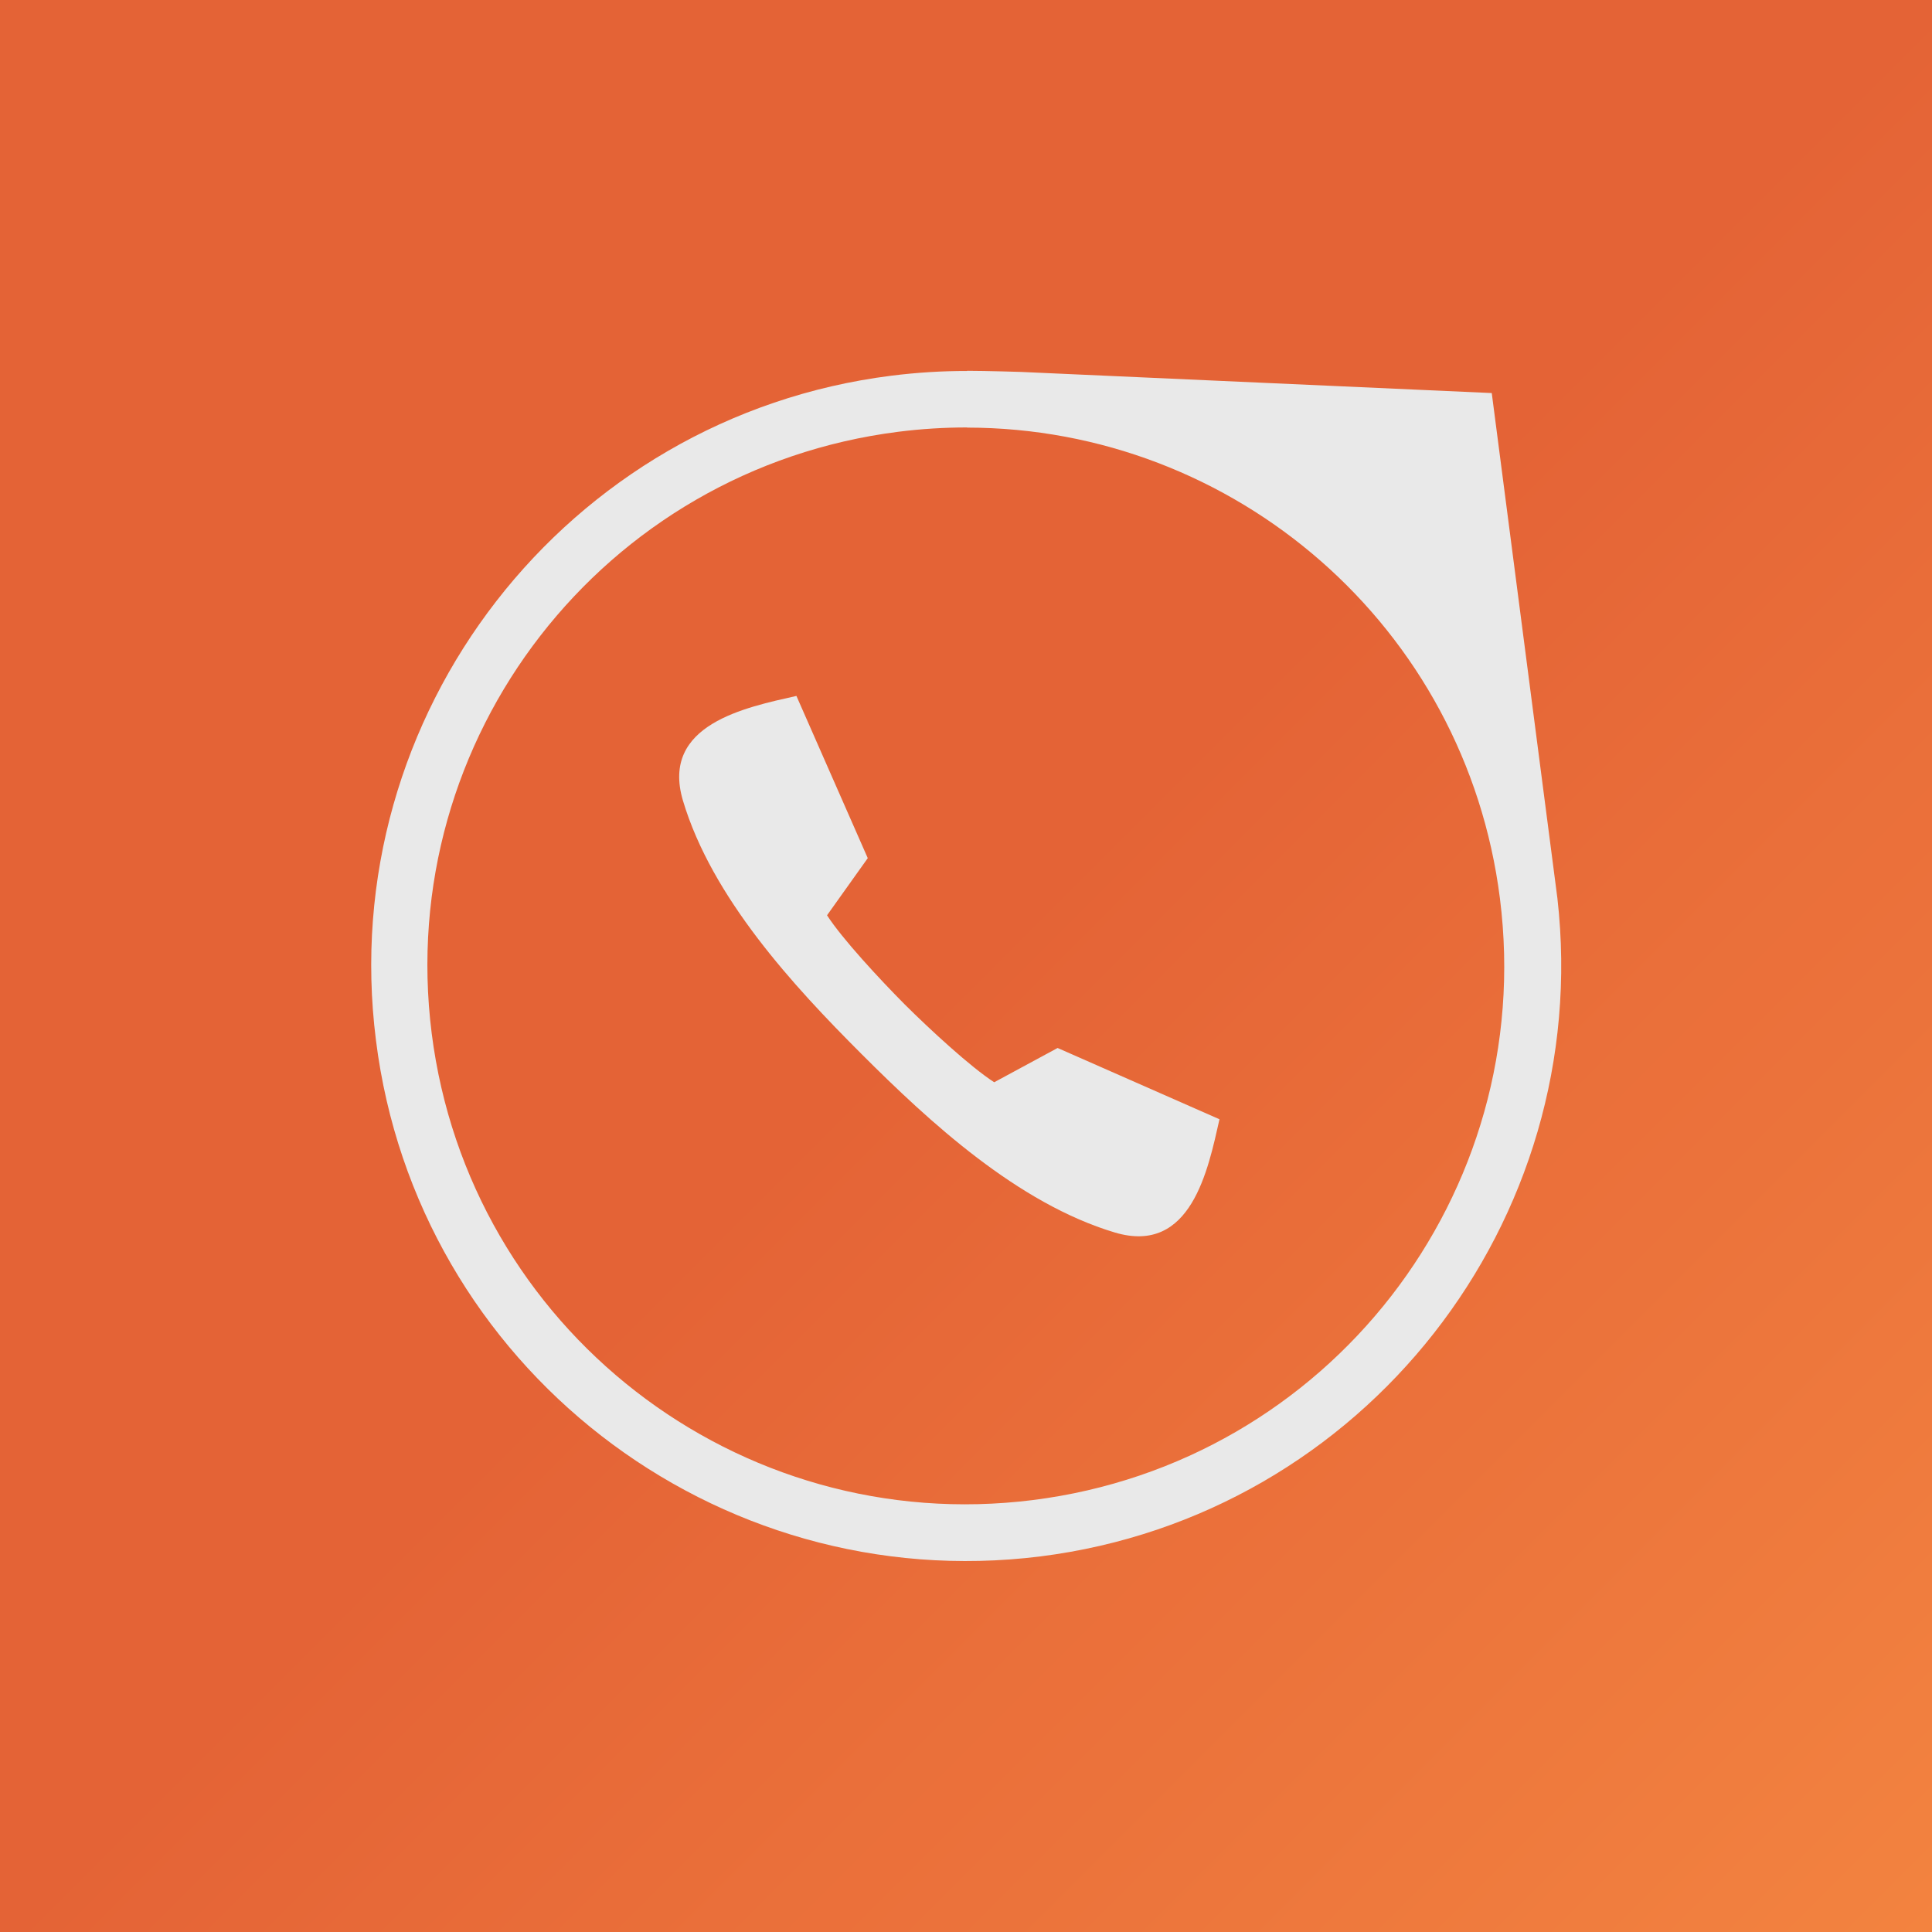 <?xml version="1.0" encoding="UTF-8" standalone="no"?>
<svg height="512" style="enable-background:new" xmlns="http://www.w3.org/2000/svg" xmlns:osb="http://www.openswatchbook.org/uri/2009/osb" width="512" version="1.0" xmlns:xlink="http://www.w3.org/1999/xlink">
 <rect width="100%" height="100%" fill="#333333" stroke="none"/>
 <title>Template</title>
 <defs>
  <linearGradient id="a" y2="300" gradientUnits="userSpaceOnUse" x2="512" y1="44.01" x1="256">
   <stop stop-color="#eb6536" offset="0"/>
   <stop stop-color="#fb8640" offset="1"/>
  </linearGradient>
 </defs>
 <g transform="translate(0,212)">
  <g opacity=".96">
   <g>
    <rect opacity="1" style="color-rendering:auto;color:#000000;isolation:auto;mix-blend-mode:normal;paint-order:stroke fill markers;shape-rendering:auto;solid-color:#000000;image-rendering:auto;enable-background:accumulate" height="512" width="512" y="-212" x="0" fill="url(#a)"/>
    <rect style="color:#000000;enable-background:accumulate" transform="rotate(90)" height="360.4" width="360.4" y="-436.2" x="-136.2" fill="none"/>
    <path style="color:#000000;enable-background:accumulate" d="m211-27.56c-13.31 3.013-36.05 7.493-30.01 27.74 7.683 25.74 29.34 49.16 47.26 67.08l-0 0c0.018 0.018 0.035 0.036 0.053 0.053 0.018 0.018 0.035 0.036 0.053 0.053l0-0c17.92 17.92 41.35 39.57 67.08 47.26 20.25 6.045 24.73-16.7 27.74-30.01l-42.9-18.89-16.8 9.08c-6.2-3.98-17-13.95-23.7-20.61-6.6-6.65-16.6-17.41-20.6-23.64l10.79-15.14-18.9-42.98z" fill="#f0f0f0"/>
   </g>
   <path d="m256.3 98.31c-6.625-0.008-13.32 0.402-20.07 1.252-86.2 10.84-147.5 89.84-136.6 176.1 10.8 86.4 89.8 147.6 176.1 136.8 85.7-10.8 146.7-88.8 137-174.4l-17.4-133.9-124.8-5.6s-9.109-0.289-14.17-0.295zm0 15.01c70.84 0.054 132.1 52.69 141.2 124.8 9.868 78.27-45.44 149.5-123.7 159.4-78.26 9.868-149.5-45.44-159.4-123.7-9.868-78.27 45.44-149.5 123.7-159.4 6.114-0.771 12.19-1.143 18.19-1.139z" transform="translate(0,-212)" fill="#f0f0f0"/>
  </g>
 </g>
</svg>

